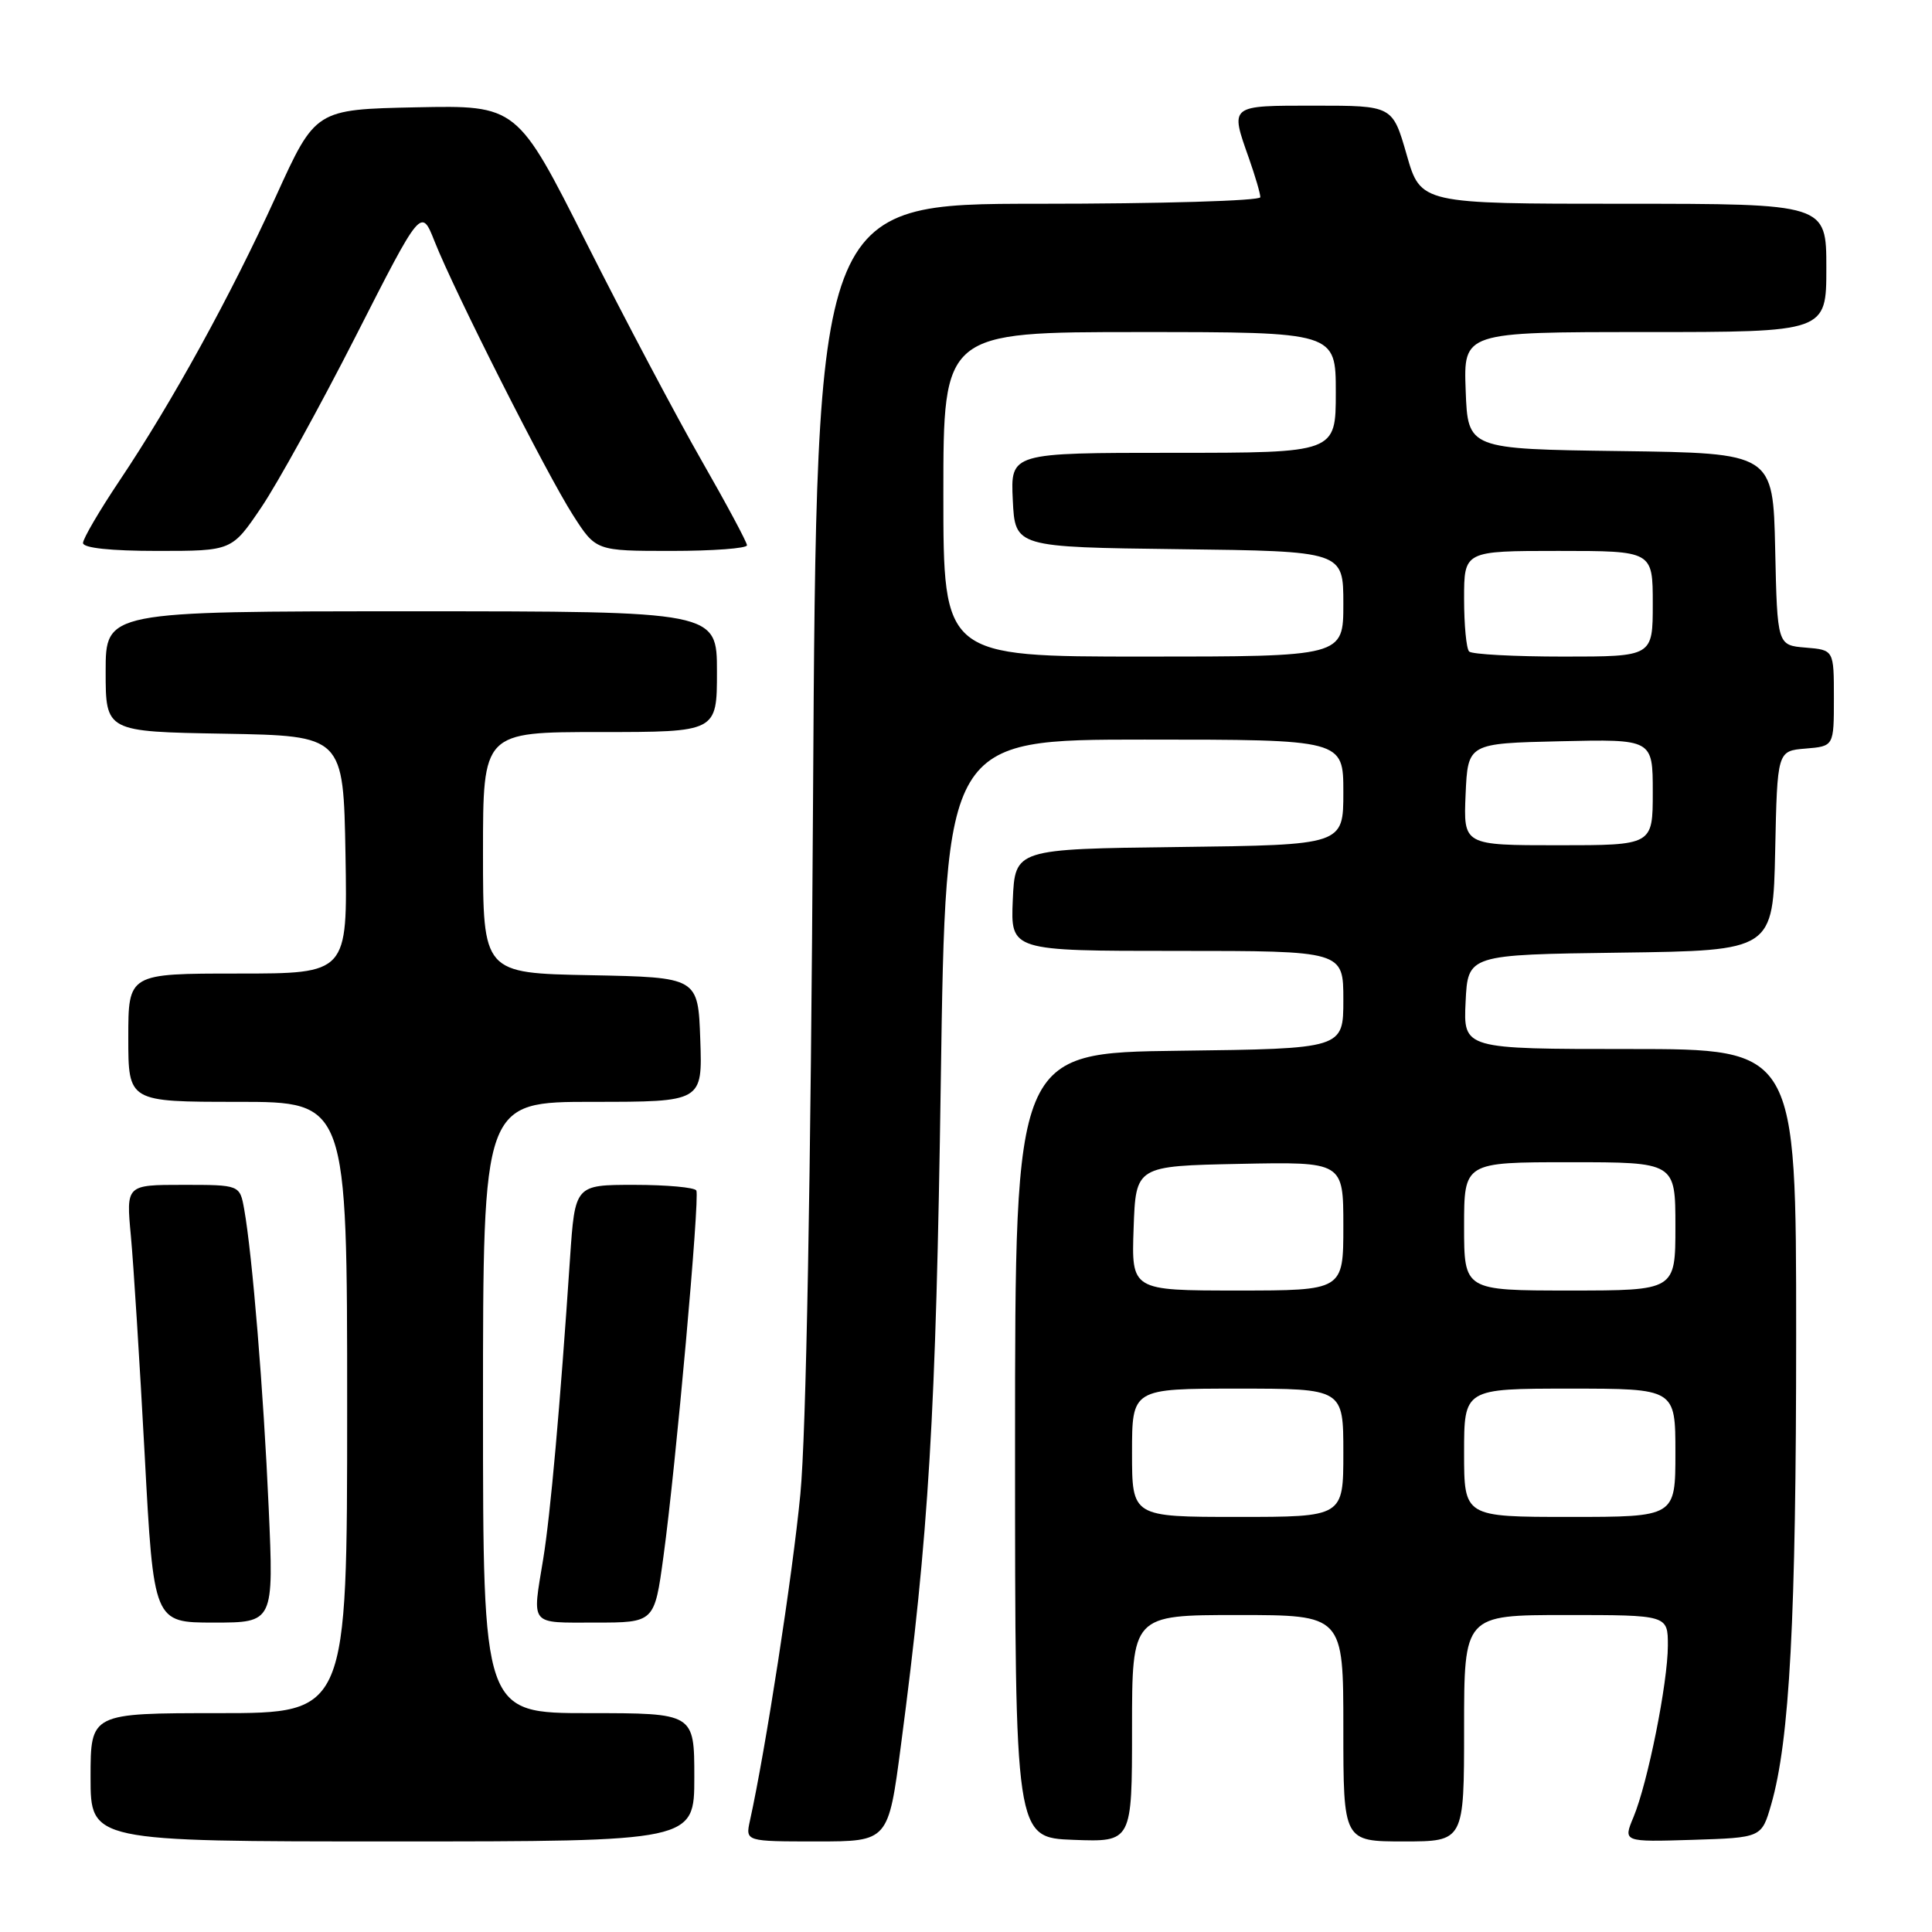 <?xml version="1.0" encoding="UTF-8" standalone="no"?>
<!DOCTYPE svg PUBLIC "-//W3C//DTD SVG 1.1//EN" "http://www.w3.org/Graphics/SVG/1.1/DTD/svg11.dtd" >
<svg xmlns="http://www.w3.org/2000/svg" xmlns:xlink="http://www.w3.org/1999/xlink" version="1.1" viewBox="0 0 256 256">
 <g >
 <path fill="currentColor"
d=" M 92.00 235.50 C 92.00 227.00 92.00 227.00 78.00 227.00 C 64.00 227.00 64.00 227.00 64.00 186.50 C 64.00 146.00 64.00 146.00 78.54 146.00 C 93.08 146.00 93.08 146.00 92.79 137.75 C 92.50 129.50 92.50 129.50 78.25 129.22 C 64.00 128.95 64.00 128.95 64.00 112.97 C 64.00 97.00 64.00 97.00 79.50 97.00 C 95.00 97.00 95.00 97.00 95.00 89.00 C 95.00 81.00 95.00 81.00 54.50 81.00 C 14.00 81.00 14.00 81.00 14.00 88.97 C 14.00 96.95 14.00 96.95 29.75 97.22 C 45.50 97.50 45.50 97.50 45.78 113.25 C 46.05 129.00 46.05 129.00 31.53 129.00 C 17.00 129.00 17.00 129.00 17.00 137.50 C 17.00 146.00 17.00 146.00 31.50 146.00 C 46.00 146.00 46.00 146.00 46.00 186.50 C 46.00 227.00 46.00 227.00 29.00 227.00 C 12.00 227.00 12.00 227.00 12.00 235.50 C 12.00 244.00 12.00 244.00 52.00 244.00 C 92.00 244.00 92.00 244.00 92.00 235.50 Z  M 119.38 231.25 C 123.08 203.15 124.02 187.59 124.66 143.25 C 125.32 98.00 125.32 98.00 151.66 98.00 C 178.00 98.00 178.00 98.00 178.00 104.98 C 178.00 111.96 178.00 111.96 156.25 112.23 C 134.50 112.50 134.50 112.50 134.20 119.25 C 133.91 126.00 133.91 126.00 155.95 126.00 C 178.00 126.00 178.00 126.00 178.00 132.48 C 178.00 138.96 178.00 138.96 156.25 139.23 C 134.50 139.50 134.50 139.50 134.50 191.50 C 134.50 243.50 134.50 243.50 142.25 243.79 C 150.00 244.08 150.00 244.08 150.00 229.04 C 150.00 214.00 150.00 214.00 164.00 214.00 C 178.00 214.00 178.00 214.00 178.00 229.00 C 178.00 244.00 178.00 244.00 186.00 244.00 C 194.00 244.00 194.00 244.00 194.00 229.00 C 194.00 214.00 194.00 214.00 207.50 214.00 C 221.00 214.00 221.00 214.00 221.00 218.04 C 221.00 222.95 218.33 236.27 216.44 240.79 C 215.07 244.07 215.07 244.07 224.24 243.79 C 233.42 243.50 233.42 243.50 234.69 239.11 C 237.14 230.62 238.00 214.44 238.00 176.89 C 238.00 139.00 238.00 139.00 215.95 139.00 C 193.90 139.00 193.90 139.00 194.20 132.75 C 194.50 126.50 194.50 126.50 214.72 126.23 C 234.94 125.96 234.94 125.96 235.22 112.73 C 235.50 99.50 235.50 99.50 239.25 99.19 C 243.00 98.88 243.00 98.88 243.00 92.50 C 243.00 86.12 243.00 86.12 239.25 85.81 C 235.50 85.50 235.50 85.50 235.22 72.77 C 234.94 60.04 234.94 60.04 214.72 59.77 C 194.50 59.50 194.50 59.50 194.21 51.75 C 193.92 44.00 193.92 44.00 217.96 44.00 C 242.00 44.00 242.00 44.00 242.00 35.50 C 242.00 27.00 242.00 27.00 215.12 27.00 C 188.25 27.00 188.25 27.00 186.39 20.50 C 184.52 14.00 184.52 14.00 174.26 14.00 C 162.82 14.00 162.98 13.87 165.50 21.00 C 166.32 23.34 167.00 25.64 167.00 26.13 C 167.00 26.61 153.77 27.00 137.60 27.00 C 108.20 27.00 108.20 27.00 107.73 106.25 C 107.43 156.67 106.82 190.05 106.05 198.00 C 105.03 208.65 101.43 231.94 99.37 241.25 C 98.77 244.00 98.77 244.00 108.24 244.00 C 117.71 244.00 117.71 244.00 119.38 231.25 Z  M 35.60 199.75 C 34.92 184.37 33.43 166.24 32.36 160.25 C 31.78 157.00 31.78 157.00 24.24 157.00 C 16.71 157.00 16.71 157.00 17.34 163.75 C 17.69 167.46 18.51 180.51 19.17 192.75 C 20.36 215.00 20.36 215.00 28.32 215.00 C 36.28 215.00 36.28 215.00 35.60 199.75 Z  M 87.91 206.25 C 89.55 194.29 92.74 158.68 92.27 157.75 C 92.06 157.34 88.35 157.00 84.03 157.00 C 76.19 157.00 76.19 157.00 75.53 166.75 C 74.22 186.34 72.93 200.77 71.98 206.56 C 70.51 215.53 70.08 215.00 78.86 215.00 C 86.72 215.00 86.72 215.00 87.91 206.25 Z  M 34.61 67.25 C 36.75 64.09 42.40 53.85 47.16 44.50 C 55.81 27.50 55.81 27.50 57.59 32.00 C 60.22 38.65 72.41 62.77 75.92 68.25 C 78.96 73.00 78.96 73.00 88.98 73.00 C 94.49 73.00 98.99 72.66 98.98 72.25 C 98.97 71.84 96.26 66.78 92.95 61.00 C 89.64 55.22 82.79 42.28 77.72 32.22 C 68.52 13.95 68.52 13.95 55.16 14.22 C 41.80 14.50 41.80 14.50 36.57 26.00 C 30.57 39.18 22.81 53.29 15.83 63.70 C 13.17 67.67 11.00 71.38 11.00 71.95 C 11.00 72.61 14.67 73.00 20.86 73.00 C 30.72 73.00 30.72 73.00 34.61 67.25 Z  M 150.00 192.50 C 150.00 184.00 150.00 184.00 164.00 184.00 C 178.00 184.00 178.00 184.00 178.00 192.50 C 178.00 201.00 178.00 201.00 164.00 201.00 C 150.00 201.00 150.00 201.00 150.00 192.50 Z  M 194.00 192.50 C 194.00 184.00 194.00 184.00 208.00 184.00 C 222.00 184.00 222.00 184.00 222.00 192.50 C 222.00 201.00 222.00 201.00 208.00 201.00 C 194.00 201.00 194.00 201.00 194.00 192.50 Z  M 150.21 162.75 C 150.50 154.50 150.50 154.50 164.25 154.22 C 178.00 153.94 178.00 153.94 178.00 162.47 C 178.00 171.00 178.00 171.00 163.96 171.00 C 149.92 171.00 149.92 171.00 150.21 162.75 Z  M 194.00 162.50 C 194.00 154.00 194.00 154.00 208.00 154.00 C 222.00 154.00 222.00 154.00 222.00 162.50 C 222.00 171.00 222.00 171.00 208.00 171.00 C 194.00 171.00 194.00 171.00 194.00 162.50 Z  M 194.20 105.25 C 194.50 98.50 194.50 98.50 206.75 98.22 C 219.00 97.94 219.00 97.94 219.00 104.97 C 219.00 112.00 219.00 112.00 206.45 112.00 C 193.91 112.00 193.91 112.00 194.20 105.25 Z  M 125.00 65.50 C 125.00 44.00 125.00 44.00 151.00 44.00 C 177.00 44.00 177.00 44.00 177.00 52.00 C 177.00 60.00 177.00 60.00 155.45 60.00 C 133.90 60.00 133.90 60.00 134.20 66.25 C 134.50 72.50 134.50 72.50 156.25 72.77 C 178.00 73.04 178.00 73.04 178.00 80.02 C 178.00 87.00 178.00 87.00 151.50 87.00 C 125.00 87.00 125.00 87.00 125.00 65.50 Z  M 194.67 86.33 C 194.30 85.97 194.00 82.82 194.00 79.33 C 194.00 73.00 194.00 73.00 206.50 73.00 C 219.00 73.00 219.00 73.00 219.00 80.00 C 219.00 87.00 219.00 87.00 207.17 87.00 C 200.66 87.00 195.03 86.70 194.67 86.33 Z "/>
</g>
</svg>